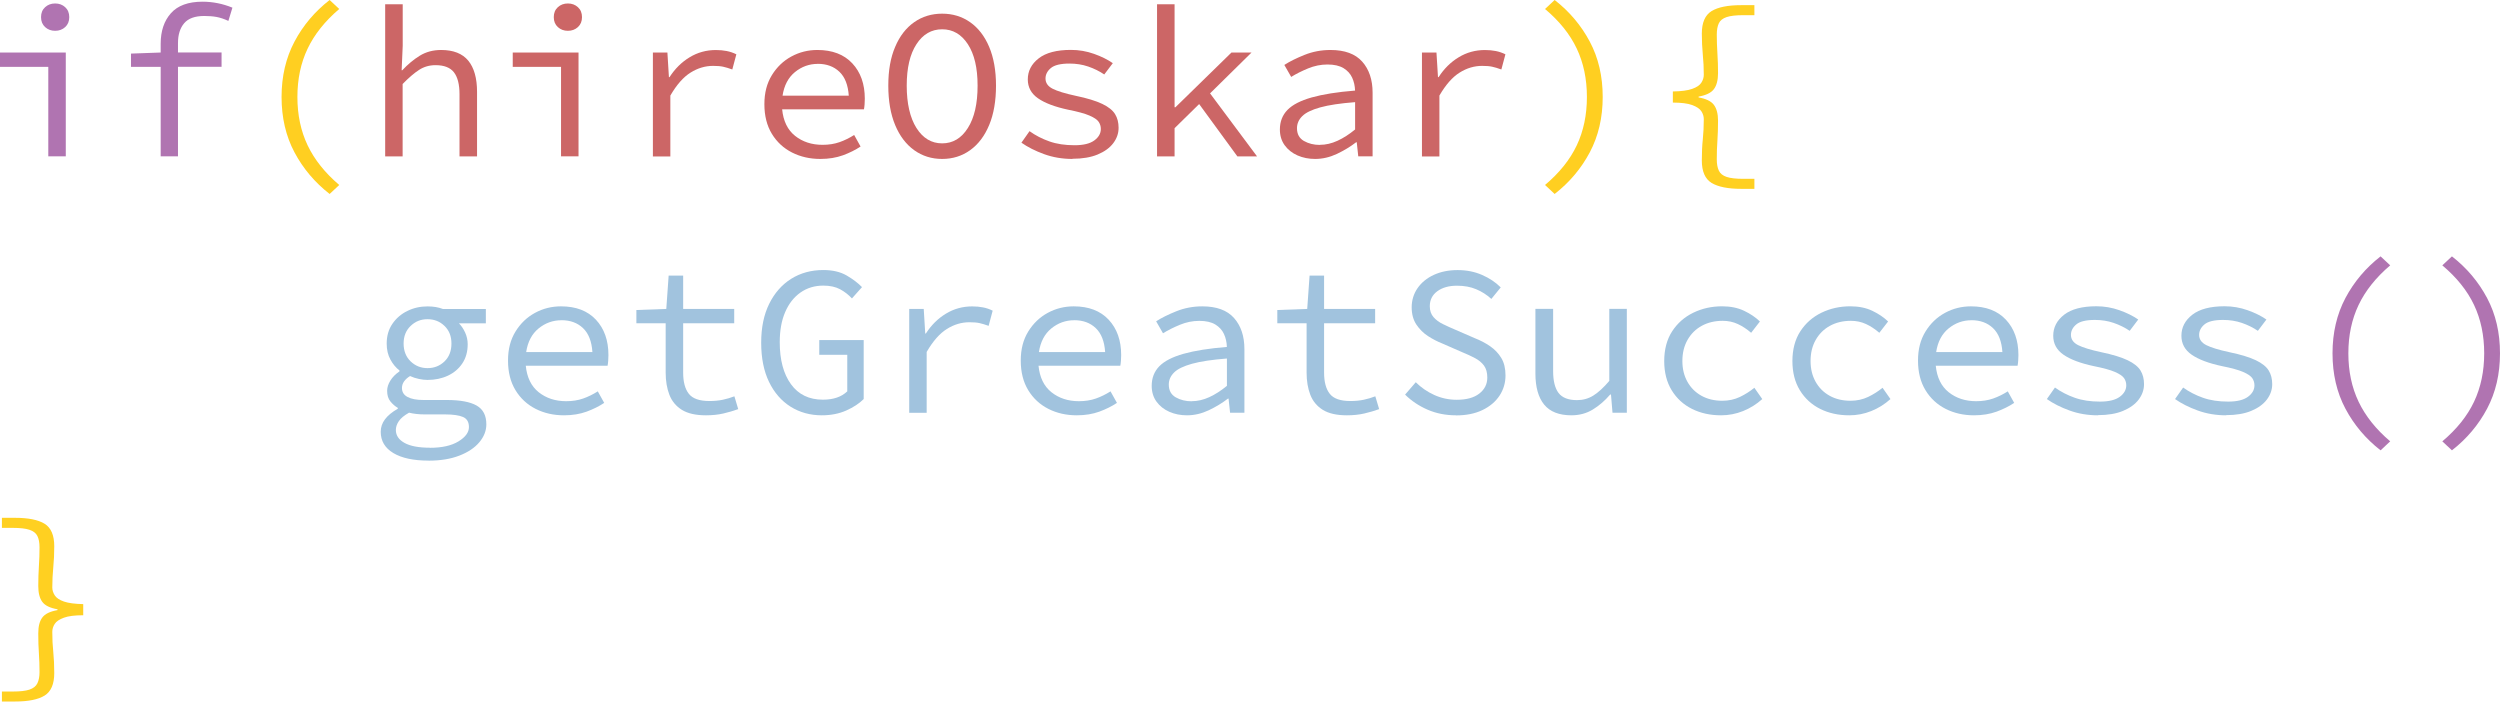 <?xml version="1.0" encoding="UTF-8"?><svg id="Layer_1" xmlns="http://www.w3.org/2000/svg" viewBox="0 0 561.69 157.63"><defs><style>.cls-1{fill:#ffd021;}.cls-2{fill:#ffcf21;}.cls-3{fill:#b074b1;}.cls-4{fill:#c66;}.cls-5{fill:#a1c3de;}</style></defs><path class="cls-3" d="M10.85,35.14V15.02H0v-3.22H14.78v23.33h-3.94Zm1.54-28.22c-.9,0-1.65-.28-2.26-.84-.61-.56-.91-1.3-.91-2.23s.3-1.67,.91-2.23c.61-.56,1.36-.84,2.26-.84s1.65,.28,2.26,.84c.61,.56,.91,1.3,.91,2.23s-.3,1.67-.91,2.23c-.61,.56-1.36,.84-2.26,.84Z"/><path class="cls-3" d="M36.1,35.14V15.02h-6.67v-2.98l6.67-.24v-1.97c0-2.85,.77-5.14,2.3-6.86s3.9-2.59,7.1-2.59c2.3,0,4.54,.45,6.72,1.34l-.91,2.98c-.96-.45-1.85-.74-2.66-.89s-1.74-.22-2.76-.22c-2.08,0-3.58,.54-4.51,1.63-.93,1.09-1.39,2.58-1.39,4.46v2.11h9.79v3.22h-9.79v20.11h-3.89Z"/><path class="cls-2" d="M74.06,43.58c-3.33-2.59-5.96-5.71-7.9-9.36-1.94-3.65-2.9-7.79-2.9-12.43s.97-8.78,2.9-12.43,4.57-6.77,7.9-9.36l2.16,2.02c-3.2,2.72-5.57,5.69-7.1,8.9-1.54,3.22-2.3,6.84-2.3,10.87s.77,7.66,2.3,10.87c1.54,3.22,3.9,6.18,7.1,8.9l-2.16,2.02Z"/><path class="cls-4" d="M86.54,35.14V.96h3.94V10.27l-.24,5.52h.14c1.22-1.31,2.52-2.4,3.91-3.26,1.39-.86,3-1.3,4.82-1.3,2.75,0,4.78,.8,6.1,2.4,1.31,1.6,1.97,3.94,1.97,7.01v14.5h-3.94v-13.97c0-2.21-.42-3.85-1.25-4.92-.83-1.07-2.21-1.61-4.13-1.61-1.38,0-2.61,.35-3.7,1.06-1.09,.7-2.32,1.76-3.7,3.17v16.27h-3.94Z"/><path class="cls-4" d="M126.05,35.14V15.02h-10.85v-3.22h14.78v23.33h-3.94Zm1.54-28.22c-.9,0-1.65-.28-2.26-.84-.61-.56-.91-1.3-.91-2.23s.3-1.67,.91-2.23c.61-.56,1.36-.84,2.26-.84s1.65,.28,2.26,.84c.61,.56,.91,1.3,.91,2.23s-.3,1.67-.91,2.23c-.61,.56-1.36,.84-2.26,.84Z"/><path class="cls-4" d="M146.69,35.14V11.81h3.26l.34,5.52h.14c1.22-1.89,2.72-3.38,4.51-4.46,1.79-1.09,3.76-1.63,5.9-1.63,.86,0,1.67,.07,2.42,.22s1.48,.39,2.18,.74l-.91,3.41c-.8-.29-1.49-.5-2.06-.62-.58-.13-1.33-.19-2.26-.19-1.76,0-3.45,.5-5.06,1.51-1.62,1.01-3.13,2.73-4.54,5.16v13.68h-3.94Z"/><path class="cls-4" d="M184.32,35.71c-2.34,0-4.46-.48-6.36-1.44-1.9-.96-3.42-2.36-4.54-4.2-1.12-1.84-1.68-4.06-1.68-6.65s.56-4.7,1.68-6.53c1.12-1.82,2.58-3.22,4.39-4.2,1.81-.98,3.75-1.46,5.83-1.46,3.36,0,5.98,1,7.85,3,1.87,2,2.81,4.65,2.81,7.94,0,.45-.02,.88-.05,1.3-.03,.42-.08,.78-.14,1.1h-18.38c.26,2.62,1.22,4.61,2.9,5.95,1.68,1.34,3.74,2.02,6.17,2.02,1.41,0,2.68-.2,3.82-.6,1.14-.4,2.23-.94,3.29-1.61l1.44,2.59c-1.15,.77-2.47,1.42-3.96,1.97-1.49,.54-3.18,.82-5.06,.82Zm-.58-21.36c-1.92,0-3.63,.62-5.14,1.85-1.5,1.23-2.43,3-2.78,5.3h14.88c-.16-2.4-.86-4.19-2.11-5.38-1.25-1.18-2.86-1.78-4.85-1.78Z"/><path class="cls-4" d="M211.68,35.71c-2.37,0-4.46-.66-6.29-1.97-1.82-1.31-3.25-3.19-4.27-5.64-1.02-2.45-1.54-5.4-1.54-8.86s.51-6.3,1.54-8.71c1.02-2.42,2.45-4.26,4.27-5.54,1.82-1.28,3.92-1.92,6.29-1.92s4.46,.64,6.29,1.92c1.82,1.28,3.25,3.13,4.27,5.54,1.02,2.42,1.54,5.32,1.54,8.71s-.51,6.41-1.54,8.86c-1.02,2.45-2.45,4.33-4.27,5.64-1.82,1.31-3.92,1.97-6.29,1.97Zm0-3.5c2.4,0,4.33-1.15,5.78-3.46,1.46-2.3,2.18-5.47,2.18-9.5s-.73-7.07-2.18-9.31c-1.46-2.24-3.38-3.36-5.78-3.36s-4.33,1.12-5.78,3.36c-1.46,2.24-2.18,5.34-2.18,9.31s.73,7.2,2.18,9.5c1.46,2.3,3.38,3.46,5.78,3.46Z"/><path class="cls-4" d="M240.96,35.71c-2.27,0-4.4-.36-6.38-1.08-1.98-.72-3.68-1.58-5.09-2.57l1.82-2.59c1.34,.96,2.83,1.73,4.46,2.3,1.63,.58,3.52,.86,5.66,.86,1.98,0,3.46-.36,4.44-1.08,.98-.72,1.46-1.58,1.46-2.57,0-.61-.17-1.15-.5-1.63s-1.02-.94-2.06-1.39c-1.04-.45-2.62-.88-4.73-1.3-3.01-.64-5.28-1.5-6.82-2.57-1.54-1.07-2.3-2.49-2.3-4.25,0-1.89,.82-3.46,2.45-4.73s4.05-1.9,7.25-1.9c1.79,0,3.52,.3,5.18,.89,1.66,.59,3.07,1.29,4.22,2.09l-1.92,2.54c-1.09-.74-2.29-1.33-3.6-1.78-1.31-.45-2.72-.67-4.22-.67-1.98,0-3.38,.34-4.18,1.01-.8,.67-1.2,1.46-1.2,2.35,0,.99,.54,1.76,1.61,2.3,1.07,.54,2.79,1.07,5.16,1.58,2.59,.54,4.58,1.15,5.98,1.82,1.39,.67,2.35,1.44,2.88,2.3,.53,.86,.79,1.89,.79,3.07,0,1.25-.4,2.4-1.2,3.46-.8,1.06-1.97,1.9-3.5,2.54-1.54,.64-3.42,.96-5.66,.96Z"/><path class="cls-4" d="M259.96,35.14V.96h3.94V24.1h.19l12.58-12.29h4.51l-9.31,9.17,10.56,14.16h-4.42l-8.59-11.76-5.52,5.42v6.34h-3.94Z"/><path class="cls-4" d="M295.48,35.71c-1.44,0-2.76-.26-3.96-.79-1.2-.53-2.16-1.29-2.88-2.28-.72-.99-1.08-2.18-1.08-3.55,0-1.76,.57-3.22,1.7-4.39,1.14-1.17,2.95-2.1,5.45-2.81,2.5-.7,5.74-1.22,9.74-1.54-.03-1.06-.25-2.02-.65-2.9-.4-.88-1.05-1.59-1.94-2.14-.9-.54-2.1-.82-3.6-.82s-2.97,.3-4.39,.89c-1.42,.59-2.68,1.22-3.77,1.9l-1.54-2.69c1.18-.77,2.7-1.52,4.54-2.26,1.84-.74,3.78-1.1,5.83-1.1,3.2,0,5.58,.87,7.13,2.62,1.55,1.74,2.33,4.07,2.33,6.98v14.3h-3.22l-.34-3.17h-.14c-1.28,.99-2.72,1.86-4.32,2.62-1.6,.75-3.23,1.13-4.9,1.13Zm1.06-3.17c1.31,0,2.63-.3,3.96-.91,1.33-.61,2.65-1.46,3.96-2.54v-6.14c-3.33,.26-5.94,.65-7.85,1.18-1.9,.53-3.25,1.18-4.03,1.97-.79,.78-1.18,1.69-1.18,2.71,0,1.31,.52,2.26,1.56,2.86,1.04,.59,2.23,.89,3.58,.89Z"/><path class="cls-4" d="M319.48,35.14V11.81h3.26l.34,5.52h.14c1.22-1.89,2.72-3.38,4.51-4.46,1.79-1.09,3.76-1.63,5.9-1.63,.86,0,1.67,.07,2.42,.22s1.48,.39,2.18,.74l-.91,3.41c-.8-.29-1.49-.5-2.06-.62-.58-.13-1.33-.19-2.26-.19-1.76,0-3.45,.5-5.06,1.51-1.62,1.01-3.13,2.73-4.54,5.16v13.68h-3.94Z"/><path class="cls-2" d="M349.29,43.58l-2.16-2.02c3.23-2.72,5.61-5.69,7.13-8.9,1.52-3.22,2.28-6.84,2.28-10.87s-.76-7.66-2.28-10.87c-1.52-3.22-3.9-6.18-7.13-8.9l2.16-2.02c3.33,2.59,5.96,5.71,7.9,9.36,1.94,3.65,2.9,7.79,2.9,12.43s-.97,8.78-2.9,12.43c-1.94,3.65-4.57,6.77-7.9,9.36Z"/><path class="cls-1" d="M391.24,42.43c-3.01,0-5.24-.45-6.7-1.34-1.46-.9-2.18-2.58-2.18-5.04,0-1.76,.07-3.34,.22-4.75,.14-1.41,.22-2.91,.22-4.51,0-.64-.18-1.24-.55-1.8-.37-.56-1.06-1.02-2.06-1.39-1.01-.37-2.46-.55-4.34-.55v-2.5c1.89-.03,3.34-.22,4.34-.58,1.01-.35,1.7-.82,2.06-1.39,.37-.58,.55-1.17,.55-1.78,0-1.5-.07-3.01-.22-4.51-.14-1.5-.22-3.09-.22-4.75,0-2.46,.73-4.14,2.18-5.04,1.46-.9,3.69-1.34,6.7-1.34h2.93V3.41h-2.5c-1.63,0-2.88,.14-3.74,.43-.86,.29-1.45,.75-1.75,1.39-.3,.64-.46,1.49-.46,2.54,0,1.38,.05,2.79,.14,4.25,.1,1.46,.14,2.94,.14,4.44s-.31,2.76-.94,3.58c-.62,.82-1.77,1.37-3.43,1.66v.19c1.66,.29,2.81,.84,3.43,1.66,.62,.82,.94,2.01,.94,3.58s-.05,3.12-.14,4.46c-.1,1.34-.14,2.75-.14,4.22,0,1.02,.15,1.86,.46,2.52,.3,.66,.89,1.13,1.75,1.42,.86,.29,2.11,.43,3.74,.43h2.5v2.26h-2.93Z"/><path class="cls-5" d="M96.29,103.49c-3.39,0-6.03-.57-7.92-1.7-1.89-1.14-2.83-2.73-2.83-4.78s1.28-3.71,3.84-5.18v-.19c-.61-.35-1.16-.83-1.66-1.44-.5-.61-.74-1.41-.74-2.4,0-.74,.24-1.5,.72-2.28,.48-.78,1.17-1.48,2.06-2.09v-.19c-.8-.61-1.48-1.42-2.04-2.45-.56-1.02-.84-2.22-.84-3.6,0-1.7,.42-3.17,1.27-4.42,.85-1.25,1.97-2.22,3.36-2.9,1.39-.69,2.9-1.03,4.54-1.03,1.31,0,2.46,.19,3.46,.58h9.65v3.22h-6.05c.54,.54,1.01,1.23,1.39,2.06s.58,1.71,.58,2.64c0,1.66-.4,3.1-1.2,4.3-.8,1.2-1.88,2.12-3.24,2.76-1.36,.64-2.89,.96-4.58,.96-.61,0-1.26-.07-1.94-.22-.69-.14-1.35-.36-1.99-.65-.58,.35-1.02,.75-1.34,1.2-.32,.45-.48,.94-.48,1.49,0,.9,.42,1.57,1.27,2.02,.85,.45,2.04,.67,3.58,.67h5.23c3.01,0,5.24,.42,6.7,1.25,1.46,.83,2.18,2.24,2.18,4.22,0,1.44-.53,2.78-1.58,4.03s-2.55,2.25-4.49,3-4.23,1.13-6.89,1.13Zm.29-2.88c2.72,0,4.86-.48,6.43-1.44,1.57-.96,2.35-2.03,2.35-3.22,0-1.12-.44-1.87-1.32-2.26-.88-.38-2.22-.58-4.01-.58h-4.56c-.67,0-1.3-.03-1.9-.1-.59-.06-1.14-.16-1.66-.29-1.09,.61-1.86,1.24-2.3,1.9-.45,.66-.67,1.32-.67,1.99,0,1.22,.65,2.18,1.94,2.9s3.19,1.08,5.69,1.08Zm-.53-17.9c1.5,0,2.78-.5,3.82-1.51,1.04-1.01,1.56-2.34,1.56-4.01s-.52-2.95-1.56-3.96c-1.04-1.01-2.31-1.51-3.82-1.51s-2.74,.5-3.79,1.51c-1.06,1.01-1.58,2.33-1.58,3.96s.53,3,1.58,4.01c1.06,1.01,2.32,1.51,3.79,1.51Z"/><path class="cls-5" d="M126.72,93.31c-2.34,0-4.46-.48-6.36-1.44-1.9-.96-3.42-2.36-4.54-4.2-1.12-1.84-1.68-4.06-1.68-6.65s.56-4.7,1.68-6.53c1.12-1.82,2.58-3.22,4.39-4.2,1.81-.98,3.75-1.46,5.83-1.46,3.36,0,5.98,1,7.85,3,1.87,2,2.81,4.65,2.81,7.94,0,.45-.02,.88-.05,1.3-.03,.42-.08,.78-.14,1.1h-18.38c.26,2.62,1.22,4.61,2.9,5.95,1.68,1.34,3.74,2.02,6.17,2.02,1.41,0,2.68-.2,3.82-.6,1.14-.4,2.23-.94,3.29-1.61l1.44,2.59c-1.15,.77-2.47,1.42-3.96,1.97-1.49,.54-3.18,.82-5.06,.82Zm-.58-21.36c-1.92,0-3.63,.62-5.14,1.85-1.5,1.23-2.43,3-2.78,5.3h14.88c-.16-2.4-.86-4.19-2.11-5.38s-2.86-1.78-4.85-1.78Z"/><path class="cls-5" d="M158.59,93.31c-2.27,0-4.06-.41-5.38-1.22-1.31-.82-2.25-1.94-2.81-3.38-.56-1.44-.84-3.12-.84-5.04v-11.04h-6.58v-2.98l6.72-.24,.53-7.49h3.26v7.49h11.47v3.22h-11.47v11.09c0,2.08,.42,3.67,1.27,4.75,.85,1.09,2.39,1.63,4.63,1.63,1.12,0,2.13-.1,3.02-.29,.9-.19,1.76-.45,2.59-.77l.86,2.88c-1.06,.38-2.17,.71-3.34,.98-1.17,.27-2.49,.41-3.96,.41Z"/><path class="cls-5" d="M184.65,93.31c-2.62,0-4.97-.65-7.03-1.94-2.06-1.3-3.68-3.16-4.85-5.59-1.17-2.43-1.75-5.36-1.75-8.78s.6-6.3,1.8-8.74c1.2-2.43,2.85-4.3,4.94-5.62,2.1-1.31,4.5-1.97,7.22-1.97,2.08,0,3.82,.41,5.23,1.22,1.41,.82,2.56,1.69,3.46,2.62l-2.26,2.54c-.77-.83-1.66-1.52-2.66-2.06-1.01-.54-2.26-.82-3.77-.82-1.95,0-3.66,.52-5.14,1.56-1.47,1.04-2.62,2.5-3.43,4.39-.82,1.89-1.22,4.14-1.22,6.77,0,3.97,.84,7.11,2.52,9.43,1.68,2.32,4.07,3.48,7.18,3.48,2.34,0,4.16-.62,5.47-1.87v-8.21h-6.29v-3.31h9.98v13.25c-.99,.99-2.3,1.85-3.91,2.57-1.62,.72-3.45,1.08-5.5,1.08Z"/><path class="cls-5" d="M204.28,92.74v-23.33h3.26l.34,5.52h.14c1.22-1.89,2.72-3.38,4.51-4.46,1.79-1.09,3.76-1.63,5.9-1.63,.86,0,1.67,.07,2.42,.22,.75,.14,1.48,.39,2.18,.74l-.91,3.41c-.8-.29-1.49-.5-2.06-.62-.58-.13-1.33-.19-2.26-.19-1.76,0-3.45,.5-5.06,1.51-1.62,1.01-3.13,2.73-4.54,5.16v13.68h-3.94Z"/><path class="cls-5" d="M241.92,93.31c-2.34,0-4.46-.48-6.36-1.44-1.9-.96-3.42-2.36-4.54-4.2-1.12-1.84-1.68-4.06-1.68-6.65s.56-4.7,1.68-6.53c1.12-1.82,2.58-3.22,4.39-4.2,1.81-.98,3.75-1.46,5.83-1.46,3.36,0,5.98,1,7.85,3,1.87,2,2.81,4.65,2.81,7.94,0,.45-.02,.88-.05,1.3-.03,.42-.08,.78-.14,1.1h-18.38c.26,2.62,1.22,4.61,2.9,5.95,1.68,1.34,3.74,2.02,6.17,2.02,1.41,0,2.68-.2,3.82-.6,1.14-.4,2.23-.94,3.29-1.61l1.44,2.59c-1.15,.77-2.47,1.42-3.96,1.97-1.49,.54-3.18,.82-5.06,.82Zm-.58-21.36c-1.92,0-3.63,.62-5.14,1.85-1.5,1.23-2.43,3-2.78,5.3h14.88c-.16-2.4-.86-4.19-2.11-5.38s-2.86-1.78-4.85-1.78Z"/><path class="cls-5" d="M266.68,93.31c-1.44,0-2.76-.26-3.96-.79-1.2-.53-2.16-1.29-2.88-2.28-.72-.99-1.08-2.18-1.08-3.55,0-1.76,.57-3.22,1.7-4.39,1.14-1.17,2.95-2.1,5.45-2.81,2.5-.7,5.74-1.22,9.74-1.54-.03-1.06-.25-2.02-.65-2.9-.4-.88-1.05-1.59-1.94-2.14-.9-.54-2.1-.82-3.6-.82s-2.97,.3-4.39,.89c-1.42,.59-2.68,1.22-3.77,1.9l-1.54-2.69c1.18-.77,2.7-1.52,4.54-2.26s3.78-1.1,5.83-1.1c3.2,0,5.58,.87,7.13,2.62s2.33,4.07,2.33,6.98v14.3h-3.22l-.34-3.17h-.14c-1.28,.99-2.72,1.86-4.32,2.62-1.6,.75-3.23,1.13-4.9,1.13Zm1.06-3.17c1.31,0,2.63-.3,3.96-.91,1.33-.61,2.65-1.46,3.96-2.54v-6.14c-3.33,.26-5.94,.65-7.85,1.18-1.9,.53-3.25,1.18-4.03,1.97-.79,.78-1.18,1.69-1.18,2.71,0,1.31,.52,2.26,1.56,2.86,1.04,.59,2.23,.89,3.58,.89Z"/><path class="cls-5" d="M302.59,93.31c-2.27,0-4.06-.41-5.38-1.22-1.31-.82-2.25-1.94-2.81-3.38-.56-1.44-.84-3.12-.84-5.04v-11.04h-6.58v-2.98l6.72-.24,.53-7.49h3.26v7.49h11.47v3.22h-11.47v11.09c0,2.08,.42,3.67,1.27,4.75,.85,1.09,2.39,1.63,4.63,1.63,1.12,0,2.13-.1,3.02-.29,.9-.19,1.76-.45,2.59-.77l.86,2.88c-1.06,.38-2.17,.71-3.34,.98-1.17,.27-2.49,.41-3.96,.41Z"/><path class="cls-5" d="M327.11,93.31c-2.3,0-4.43-.42-6.38-1.27-1.95-.85-3.63-1.98-5.04-3.38l2.4-2.78c1.18,1.18,2.57,2.14,4.15,2.86s3.27,1.08,5.06,1.08c2.18,0,3.86-.46,5.06-1.39,1.2-.93,1.8-2.13,1.8-3.6,0-1.12-.25-2.02-.74-2.69-.5-.67-1.17-1.23-2.02-1.68-.85-.45-1.82-.9-2.9-1.34l-4.51-1.97c-1.06-.42-2.1-.96-3.14-1.63-1.04-.67-1.91-1.54-2.62-2.59-.7-1.06-1.06-2.35-1.06-3.89s.44-3.03,1.32-4.3c.88-1.26,2.09-2.26,3.65-2.98,1.55-.72,3.34-1.08,5.35-1.08s3.81,.36,5.47,1.08c1.66,.72,3.07,1.66,4.22,2.81l-2.11,2.59c-1.02-.93-2.16-1.66-3.41-2.18-1.25-.53-2.69-.79-4.32-.79-1.82,0-3.3,.42-4.42,1.25s-1.68,1.95-1.68,3.36c0,.99,.28,1.81,.84,2.45,.56,.64,1.27,1.17,2.14,1.58,.86,.42,1.74,.82,2.64,1.2l4.42,1.92c1.31,.51,2.49,1.13,3.53,1.85s1.87,1.6,2.5,2.64,.94,2.34,.94,3.91c0,1.67-.45,3.18-1.34,4.54-.9,1.36-2.18,2.44-3.84,3.24s-3.65,1.2-5.95,1.2Z"/><path class="cls-5" d="M353.08,93.31c-2.78,0-4.83-.8-6.14-2.4-1.31-1.6-1.97-3.94-1.97-7.01v-14.5h3.98v13.97c0,2.21,.41,3.85,1.22,4.92,.82,1.07,2.2,1.61,4.15,1.61,1.34,0,2.57-.34,3.67-1.03,1.1-.69,2.3-1.78,3.58-3.29v-16.18h3.94v23.33h-3.22l-.34-4.08h-.19c-1.18,1.38-2.48,2.5-3.89,3.36-1.41,.86-3.01,1.3-4.8,1.3Z"/><path class="cls-5" d="M386.68,93.31c-2.43,0-4.61-.48-6.53-1.44s-3.44-2.35-4.56-4.18-1.68-4.02-1.68-6.58,.59-4.85,1.78-6.67c1.18-1.82,2.77-3.22,4.75-4.18,1.98-.96,4.14-1.44,6.48-1.44,1.89,0,3.54,.34,4.94,1.01,1.41,.67,2.59,1.47,3.55,2.4l-1.97,2.54c-.96-.83-1.96-1.49-3-1.97-1.04-.48-2.17-.72-3.38-.72-1.79,0-3.37,.38-4.73,1.13s-2.42,1.81-3.19,3.17c-.77,1.36-1.15,2.94-1.15,4.73s.38,3.31,1.13,4.66,1.8,2.39,3.14,3.14c1.34,.75,2.91,1.13,4.7,1.13,1.44,0,2.76-.29,3.96-.86,1.2-.58,2.28-1.26,3.24-2.06l1.78,2.54c-1.28,1.15-2.71,2.05-4.3,2.69s-3.24,.96-4.97,.96Z"/><path class="cls-5" d="M415.48,93.31c-2.43,0-4.61-.48-6.53-1.44s-3.44-2.35-4.56-4.18-1.68-4.02-1.68-6.58,.59-4.85,1.78-6.67c1.18-1.82,2.77-3.22,4.75-4.18,1.98-.96,4.14-1.44,6.48-1.44,1.89,0,3.54,.34,4.94,1.01,1.41,.67,2.59,1.47,3.55,2.4l-1.97,2.54c-.96-.83-1.96-1.49-3-1.97-1.04-.48-2.17-.72-3.38-.72-1.79,0-3.37,.38-4.73,1.13s-2.42,1.81-3.19,3.17c-.77,1.36-1.15,2.94-1.15,4.73s.38,3.31,1.13,4.66,1.8,2.39,3.14,3.14c1.34,.75,2.91,1.13,4.7,1.13,1.44,0,2.76-.29,3.96-.86,1.2-.58,2.28-1.26,3.24-2.06l1.78,2.54c-1.28,1.15-2.71,2.05-4.3,2.69s-3.24,.96-4.97,.96Z"/><path class="cls-5" d="M443.51,93.31c-2.34,0-4.46-.48-6.36-1.44-1.9-.96-3.42-2.36-4.54-4.2-1.12-1.84-1.68-4.06-1.68-6.65s.56-4.7,1.68-6.53c1.12-1.82,2.58-3.22,4.39-4.2,1.81-.98,3.75-1.46,5.83-1.46,3.36,0,5.98,1,7.85,3,1.87,2,2.81,4.65,2.81,7.94,0,.45-.02,.88-.05,1.3-.03,.42-.08,.78-.14,1.1h-18.38c.26,2.62,1.22,4.61,2.9,5.95,1.68,1.34,3.74,2.02,6.17,2.02,1.41,0,2.68-.2,3.82-.6,1.14-.4,2.23-.94,3.29-1.61l1.44,2.59c-1.15,.77-2.47,1.42-3.96,1.97-1.49,.54-3.18,.82-5.06,.82Zm-.58-21.36c-1.92,0-3.63,.62-5.14,1.85-1.5,1.23-2.43,3-2.78,5.3h14.88c-.16-2.4-.86-4.19-2.11-5.38s-2.86-1.78-4.85-1.78Z"/><path class="cls-5" d="M471.35,93.31c-2.27,0-4.4-.36-6.38-1.08-1.98-.72-3.68-1.58-5.09-2.57l1.82-2.59c1.34,.96,2.83,1.73,4.46,2.3,1.63,.58,3.52,.86,5.66,.86,1.98,0,3.46-.36,4.44-1.08,.98-.72,1.46-1.58,1.46-2.57,0-.61-.17-1.15-.5-1.63-.34-.48-1.02-.94-2.06-1.39-1.04-.45-2.62-.88-4.73-1.3-3.01-.64-5.28-1.5-6.82-2.57-1.54-1.07-2.3-2.49-2.3-4.25,0-1.89,.82-3.46,2.45-4.73,1.63-1.26,4.05-1.9,7.25-1.9,1.79,0,3.52,.3,5.18,.89s3.07,1.29,4.22,2.09l-1.92,2.54c-1.09-.74-2.29-1.33-3.6-1.78-1.31-.45-2.72-.67-4.22-.67-1.98,0-3.38,.34-4.18,1.01-.8,.67-1.2,1.46-1.2,2.35,0,.99,.54,1.76,1.61,2.3,1.07,.54,2.79,1.07,5.16,1.58,2.59,.54,4.58,1.15,5.98,1.82,1.39,.67,2.35,1.44,2.88,2.3s.79,1.89,.79,3.07c0,1.25-.4,2.4-1.2,3.46-.8,1.06-1.97,1.9-3.5,2.54s-3.42,.96-5.66,.96Z"/><path class="cls-5" d="M500.15,93.31c-2.27,0-4.4-.36-6.38-1.08-1.98-.72-3.68-1.58-5.09-2.57l1.82-2.59c1.34,.96,2.83,1.73,4.46,2.3,1.63,.58,3.52,.86,5.66,.86,1.98,0,3.46-.36,4.44-1.08,.98-.72,1.46-1.58,1.46-2.57,0-.61-.17-1.15-.5-1.63-.34-.48-1.02-.94-2.06-1.39-1.04-.45-2.62-.88-4.73-1.3-3.01-.64-5.28-1.5-6.82-2.57-1.54-1.07-2.3-2.49-2.3-4.25,0-1.89,.82-3.46,2.45-4.73,1.63-1.26,4.05-1.9,7.25-1.9,1.79,0,3.52,.3,5.18,.89s3.07,1.29,4.22,2.09l-1.92,2.54c-1.09-.74-2.29-1.33-3.6-1.78-1.31-.45-2.72-.67-4.22-.67-1.98,0-3.38,.34-4.18,1.01-.8,.67-1.2,1.46-1.2,2.35,0,.99,.54,1.76,1.61,2.3,1.07,.54,2.79,1.07,5.16,1.58,2.59,.54,4.58,1.15,5.98,1.82,1.39,.67,2.35,1.44,2.88,2.3s.79,1.89,.79,3.07c0,1.25-.4,2.4-1.2,3.46-.8,1.06-1.97,1.9-3.5,2.54s-3.42,.96-5.66,.96Z"/><path class="cls-3" d="M534.86,101.18c-3.33-2.59-5.96-5.71-7.9-9.36-1.94-3.65-2.9-7.79-2.9-12.43s.97-8.78,2.9-12.43c1.94-3.65,4.57-6.77,7.9-9.36l2.16,2.02c-3.2,2.72-5.57,5.69-7.1,8.9s-2.3,6.84-2.3,10.87,.77,7.66,2.3,10.87c1.54,3.22,3.9,6.18,7.1,8.9l-2.16,2.02Z"/><path class="cls-3" d="M550.89,101.18l-2.16-2.02c3.23-2.72,5.61-5.69,7.13-8.9,1.52-3.22,2.28-6.84,2.28-10.87s-.76-7.66-2.28-10.87c-1.52-3.22-3.9-6.18-7.13-8.9l2.16-2.02c3.33,2.59,5.96,5.71,7.9,9.36,1.94,3.65,2.9,7.79,2.9,12.43s-.97,8.78-2.9,12.43c-1.94,3.65-4.57,6.77-7.9,9.36Z"/><path class="cls-1" d="M.43,157.63v-2.26H2.88c1.63,0,2.88-.14,3.74-.43,.86-.29,1.46-.76,1.78-1.42,.32-.66,.48-1.5,.48-2.52,0-1.47-.05-2.88-.14-4.22-.1-1.34-.14-2.83-.14-4.46s.3-2.76,.91-3.58c.61-.82,1.74-1.37,3.41-1.66v-.19c-1.67-.29-2.8-.84-3.41-1.66-.61-.82-.91-2.01-.91-3.58s.05-2.98,.14-4.44c.1-1.46,.14-2.87,.14-4.25,0-1.06-.16-1.9-.48-2.54-.32-.64-.91-1.1-1.78-1.39-.86-.29-2.11-.43-3.74-.43H.43v-2.26H3.36c3.01,0,5.23,.45,6.67,1.34,1.44,.9,2.16,2.58,2.16,5.04,0,1.66-.07,3.25-.22,4.75-.14,1.5-.22,3.01-.22,4.51,0,.61,.18,1.2,.55,1.78,.37,.58,1.06,1.04,2.06,1.39,1.01,.35,2.46,.54,4.34,.58v2.5c-1.89,0-3.34,.18-4.34,.55-1.01,.37-1.7,.83-2.06,1.39-.37,.56-.55,1.16-.55,1.8,0,1.6,.07,3.1,.22,4.51,.14,1.41,.22,2.99,.22,4.75,0,2.46-.72,4.14-2.16,5.04-1.44,.9-3.66,1.34-6.67,1.34H.43Z"/></svg>